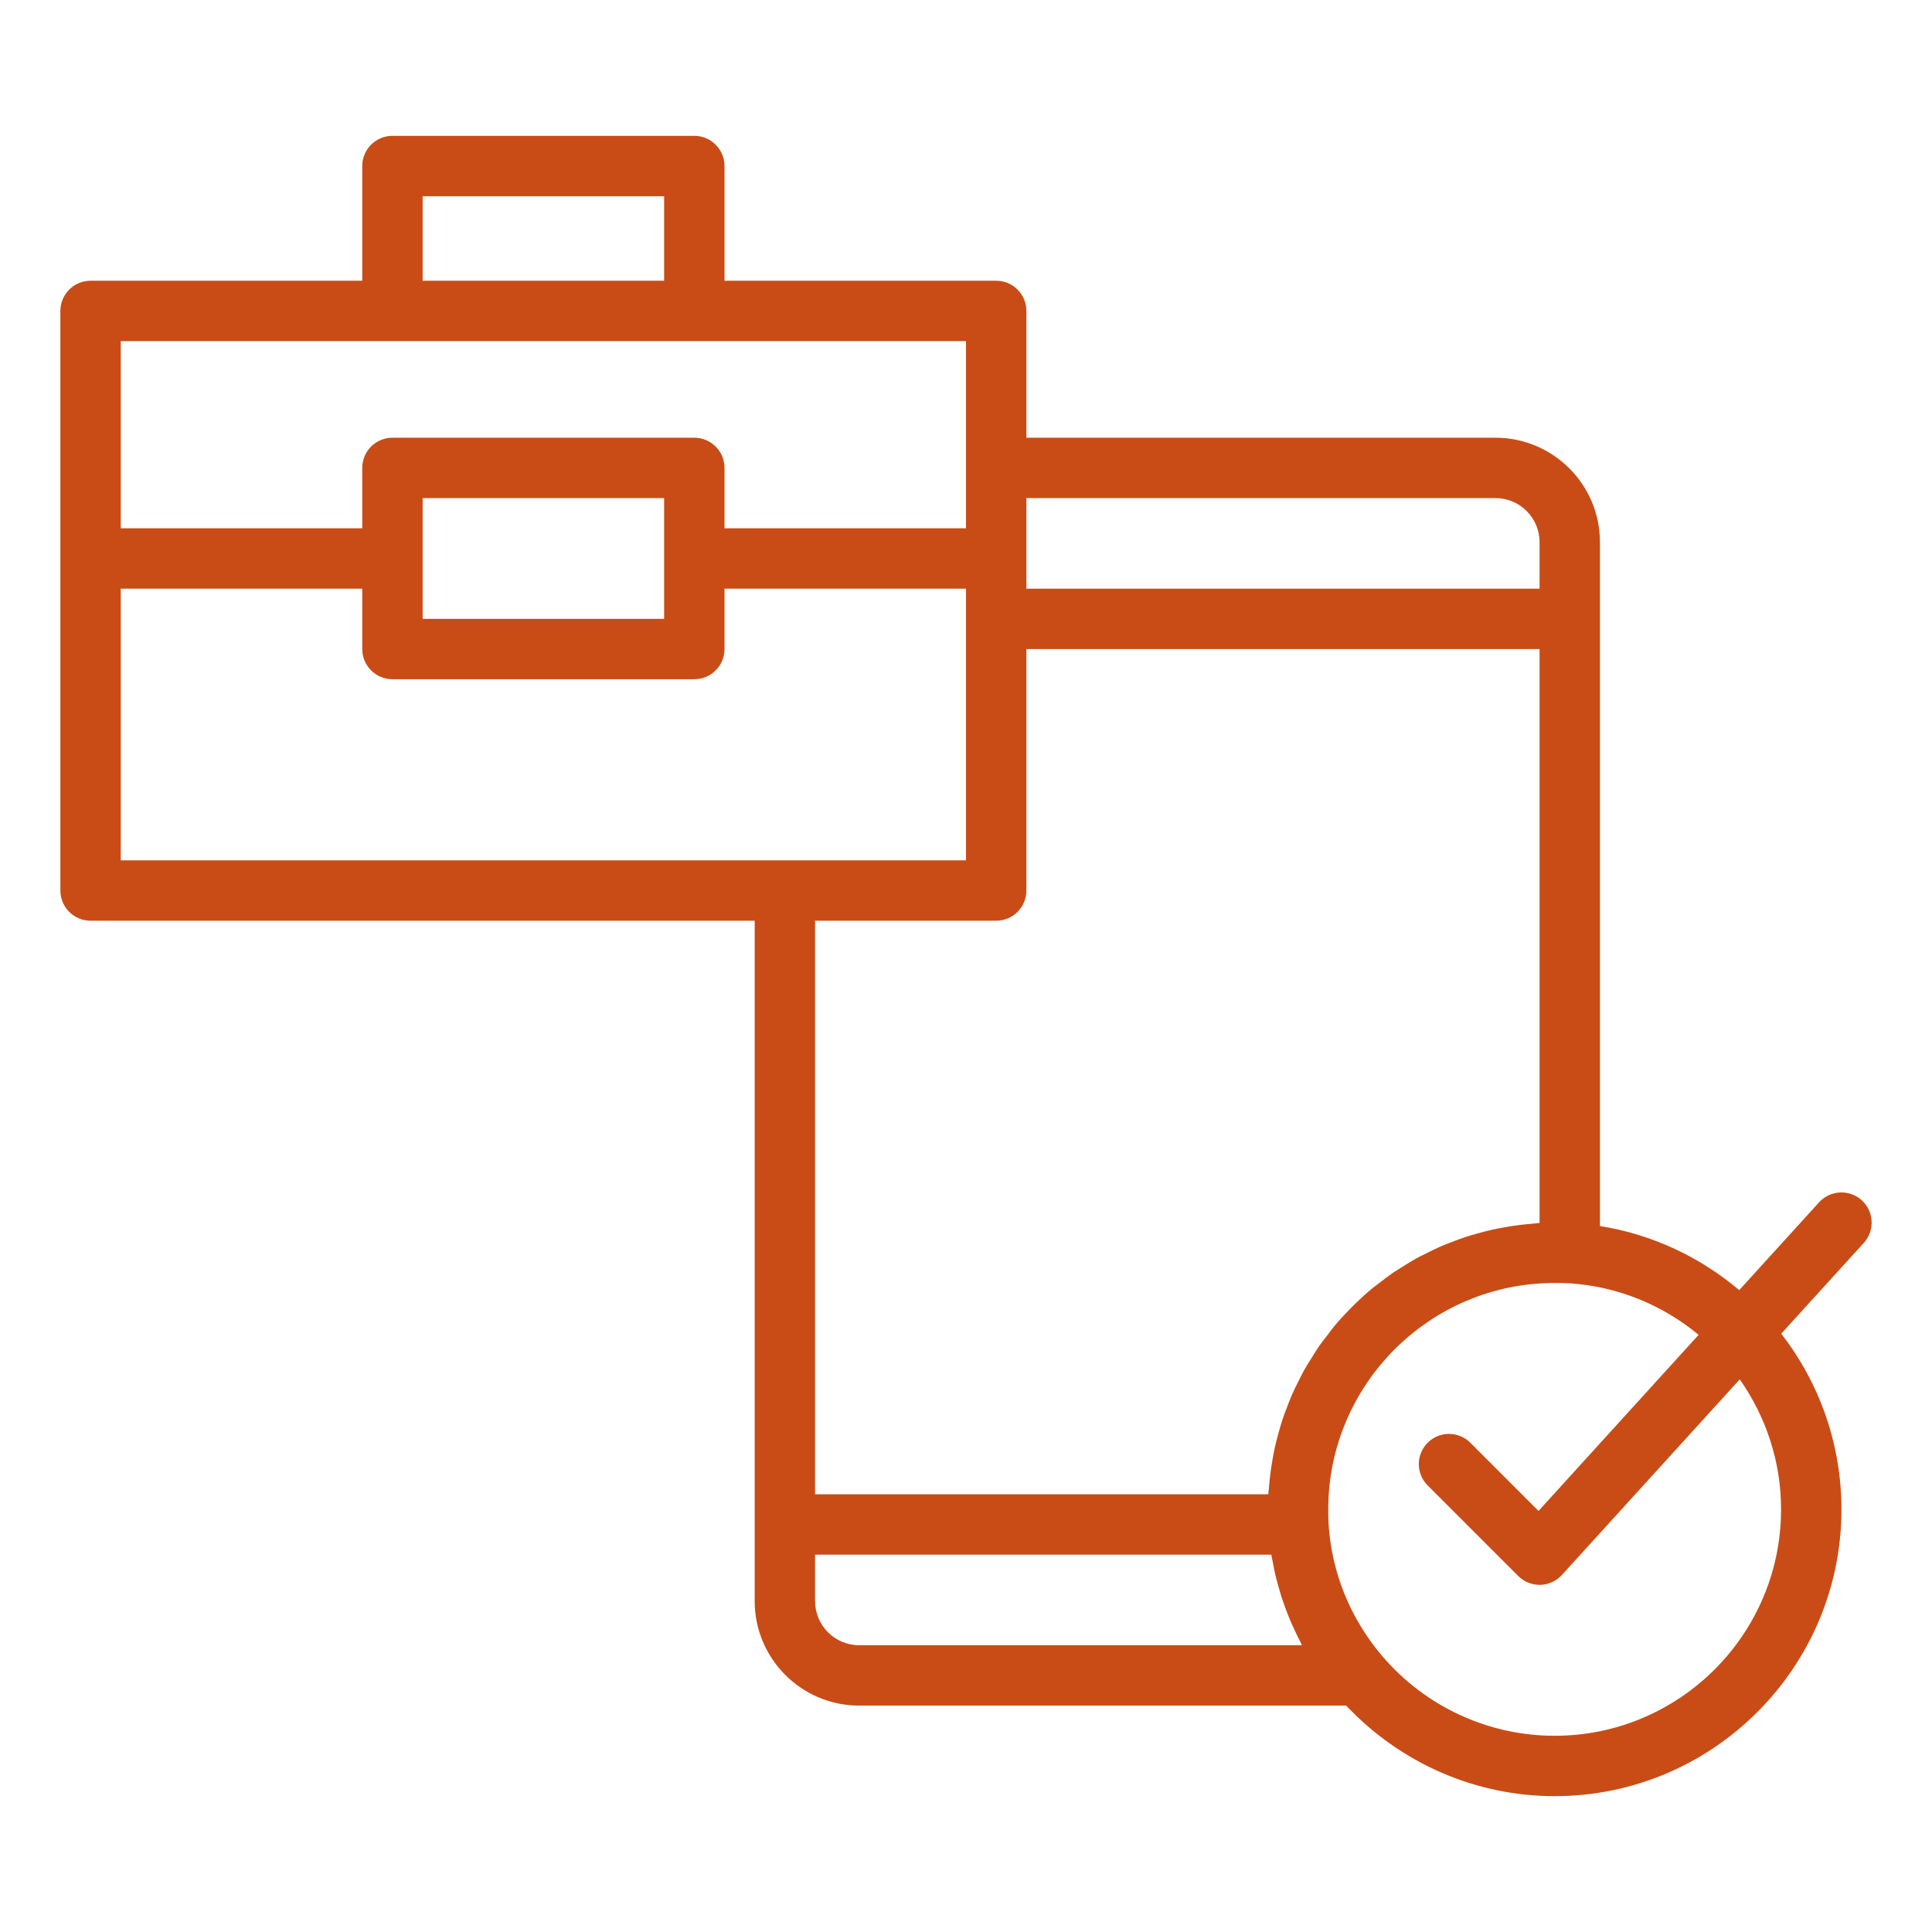 <svg xmlns="http://www.w3.org/2000/svg" enable-background="new 0 0 64 64" viewBox="0 0 64 64"><path fill="#c94c16" d="M61.673,39.76c-0.41-0.37-1.041-0.34-1.413,0.067l-2.646,2.91
		C56.326,41.649,54.747,40.892,53,40.614V20.5v-2.54C53,16.052,51.448,14.5,49.54,14.5H34v-4
		v-0.2c0-0.553-0.448-1-1-1h-9V5.5c0-0.553-0.448-1-1-1H13c-0.552,0-1,0.447-1,1v3.8H3
		c-0.552,0-1,0.447-1,1V10.5v8v11c0,0.553,0.448,1,1,1h22v20v2.54
		C25,54.948,26.552,56.5,28.46,56.5h16.133c1.798,1.906,4.283,3,6.907,3
		c5.238,0,9.5-4.262,9.5-9.5c0-2.185-0.743-4.207-1.994-5.82l2.734-3.007
		C62.111,40.764,62.082,40.132,61.673,39.76z M34,18.5v-2h15.54
		C50.345,16.5,51,17.155,51,17.96V19.5H34V18.5z M14,6.5h8v2.8h-8V6.5z M4,11.3h9h10h9V15.5v2h-8v-2
		c0-0.553-0.448-1-1-1H13c-0.552,0-1,0.447-1,1v2H4V11.3z M22,16.5v4h-8v-4H22z M26,28.5H4v-9h8v2
		c0,0.553,0.448,1,1,1h10c0.552,0,1-0.447,1-1v-2h8v1v8H26z M28.46,54.5
		C27.655,54.5,27,53.845,27,53.04V51.5h15.113c0.014,0.085,0.035,0.169,0.051,0.253
		c0.027,0.144,0.053,0.288,0.087,0.43c0.027,0.116,0.06,0.23,0.092,0.344
		c0.037,0.135,0.074,0.269,0.117,0.401c0.038,0.117,0.081,0.232,0.123,0.347
		c0.047,0.127,0.094,0.254,0.147,0.379c0.048,0.116,0.101,0.229,0.154,0.343
		c0.057,0.121,0.114,0.242,0.176,0.361c0.024,0.046,0.044,0.095,0.069,0.141
		H28.46z M43.662,44.643c-0.072,0.105-0.136,0.216-0.204,0.323
		c-0.09,0.143-0.181,0.284-0.263,0.432c-0.064,0.116-0.121,0.236-0.181,0.355
		c-0.074,0.147-0.148,0.294-0.215,0.446c-0.055,0.124-0.102,0.252-0.151,0.379
		c-0.059,0.153-0.118,0.305-0.169,0.461c-0.043,0.132-0.08,0.265-0.118,0.399
		c-0.044,0.158-0.087,0.316-0.123,0.478c-0.031,0.137-0.057,0.276-0.081,0.415
		c-0.029,0.164-0.055,0.328-0.076,0.494c-0.018,0.142-0.031,0.284-0.043,0.427
		C42.031,49.336,42.018,49.416,42.013,49.5H27v-19h6c0.552,0,1-0.447,1-1v-8h17v19.013
		c-0.087,0.005-0.171,0.019-0.257,0.026c-0.137,0.011-0.274,0.024-0.409,0.041
		c-0.172,0.021-0.342,0.048-0.511,0.078c-0.134,0.024-0.268,0.049-0.4,0.079
		c-0.166,0.037-0.328,0.081-0.491,0.126c-0.13,0.037-0.26,0.073-0.388,0.115
		c-0.16,0.053-0.316,0.112-0.472,0.173c-0.124,0.048-0.248,0.094-0.369,0.148
		c-0.155,0.068-0.305,0.144-0.456,0.22c-0.116,0.058-0.233,0.113-0.346,0.176
		c-0.151,0.084-0.296,0.177-0.441,0.268c-0.105,0.066-0.213,0.128-0.315,0.198
		c-0.152,0.104-0.296,0.218-0.441,0.33c-0.088,0.068-0.18,0.132-0.266,0.203
		c-0.193,0.161-0.378,0.332-0.558,0.507c-0.06,0.059-0.12,0.118-0.179,0.179
		c-0.175,0.18-0.346,0.364-0.506,0.557c-0.073,0.087-0.137,0.181-0.206,0.271
		C43.877,44.351,43.764,44.493,43.662,44.643z M51.5,57.5
		c-2.2,0-4.284-0.966-5.717-2.646c-1.067-1.26-1.681-2.785-1.775-4.411
		C44,50.292,44,50.15,44,50c0-4.136,3.364-7.5,7.5-7.5
		c0.15,0.001,0.29-0.001,0.438,0.008c0.001,0,0.003,0,0.004,0
		c1.646,0.096,3.139,0.727,4.327,1.71l-5.304,5.834l-2.258-2.259
		c-0.391-0.391-1.023-0.391-1.414,0s-0.391,1.023,0,1.414l3,3
		C50.48,52.395,50.735,52.5,51,52.5c0.008,0,0.016,0,0.024,0
		c0.273-0.007,0.532-0.125,0.716-0.327l5.891-6.48C58.491,46.916,59,48.4,59,50
		C59,54.136,55.636,57.5,51.5,57.5z" class="color000000 svgShape"/></svg>